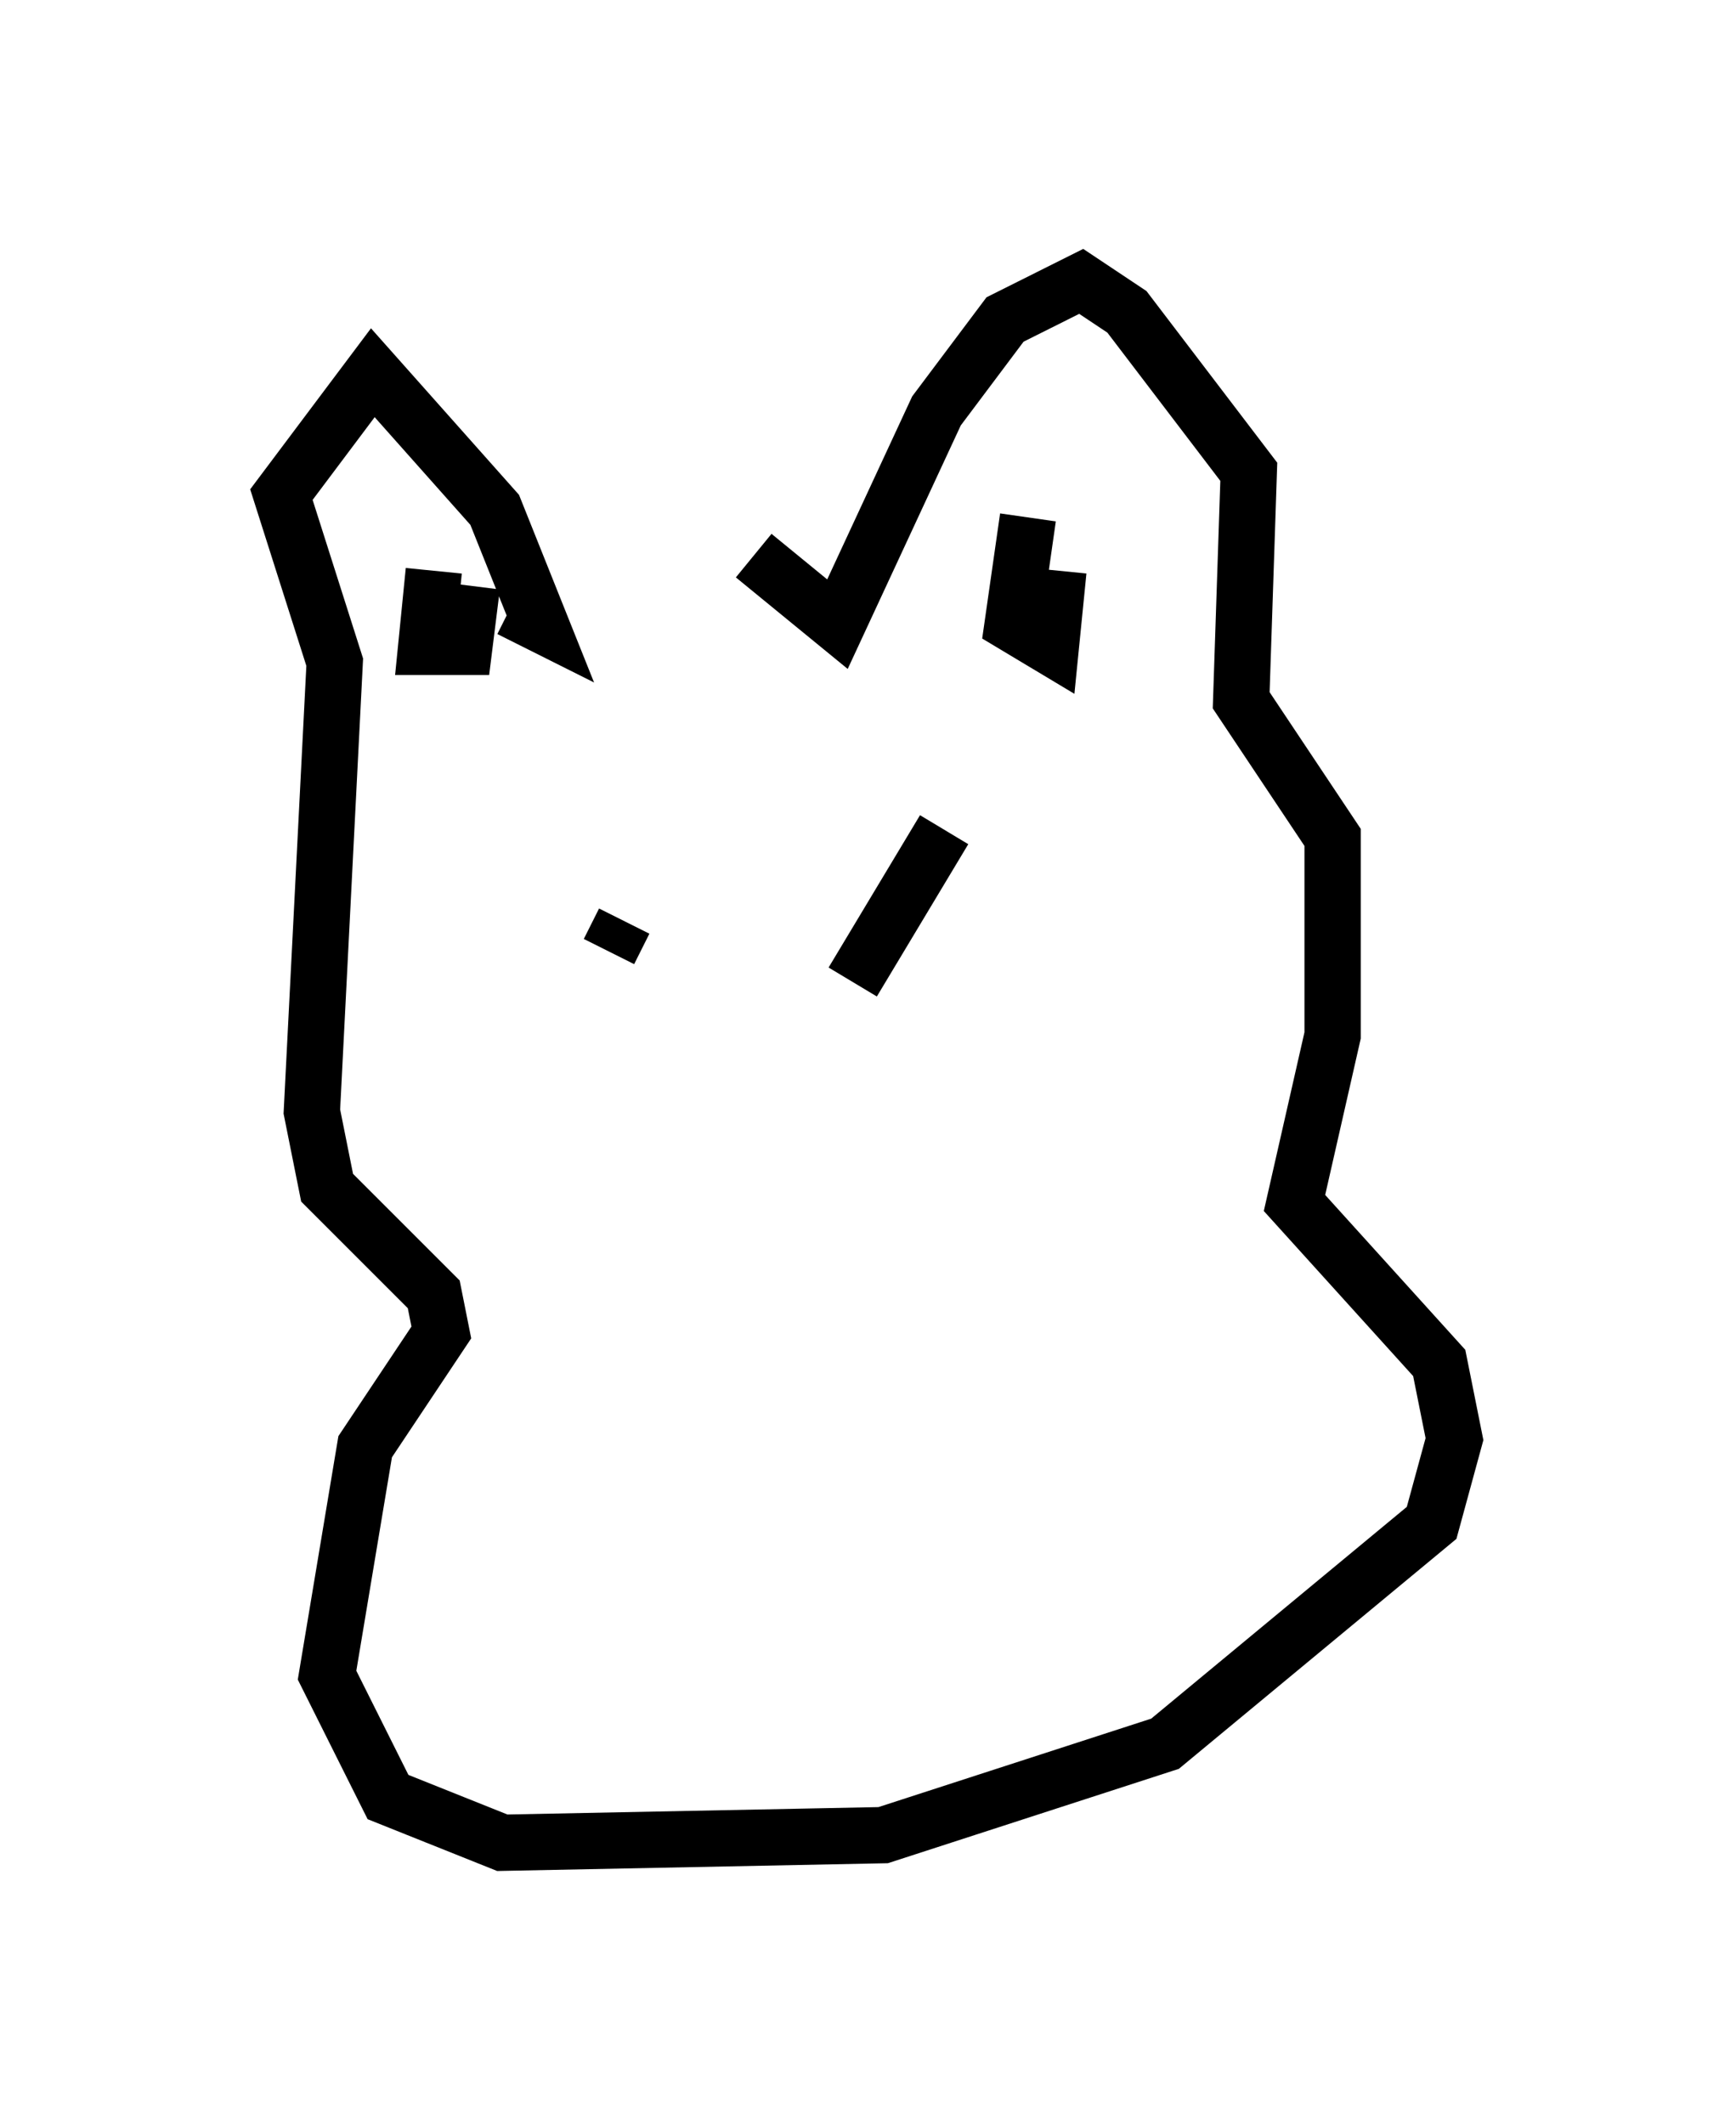 <?xml version="1.0" encoding="utf-8" ?>
<svg baseProfile="full" height="37.74" version="1.1" width="30.839" xmlns="http://www.w3.org/2000/svg" xmlns:ev="http://www.w3.org/2001/xml-events" xmlns:xlink="http://www.w3.org/1999/xlink"><defs /><rect fill="white" height="37.74" width="30.839" x="0" y="0" /><path d="M10.277, 10.954 m3.112, -1.083 l1.488, 1.218 1.759, -3.789 l1.218, -1.624 1.353, -0.677 l0.812, 0.541 2.165, 2.842 l-0.135, 4.059 1.624, 2.436 l0.0, 3.518 -0.677, 2.977 l2.571, 2.842 0.271, 1.353 l-0.406, 1.488 -4.736, 3.924 l-5.007, 1.624 -6.766, 0.135 l-2.03, -0.812 -1.083, -2.165 l0.677, -4.059 1.353, -2.03 l-0.135, -0.677 -1.894, -1.894 l-0.271, -1.353 0.406, -7.984 l-0.947, -2.977 1.624, -2.165 l2.165, 2.436 0.812, 2.03 l-0.541, -0.271 m-1.353, -0.677 l-0.135, 1.353 0.677, 0.0 l0.135, -1.083 m9.878, -1.218 l-0.271, 1.894 0.677, 0.406 l0.135, -1.353 m-7.984, 6.766 l0.271, -0.541 m5.683, -1.624 l-1.624, 2.706 " fill="none" stroke="black" stroke-width="1" /></svg>